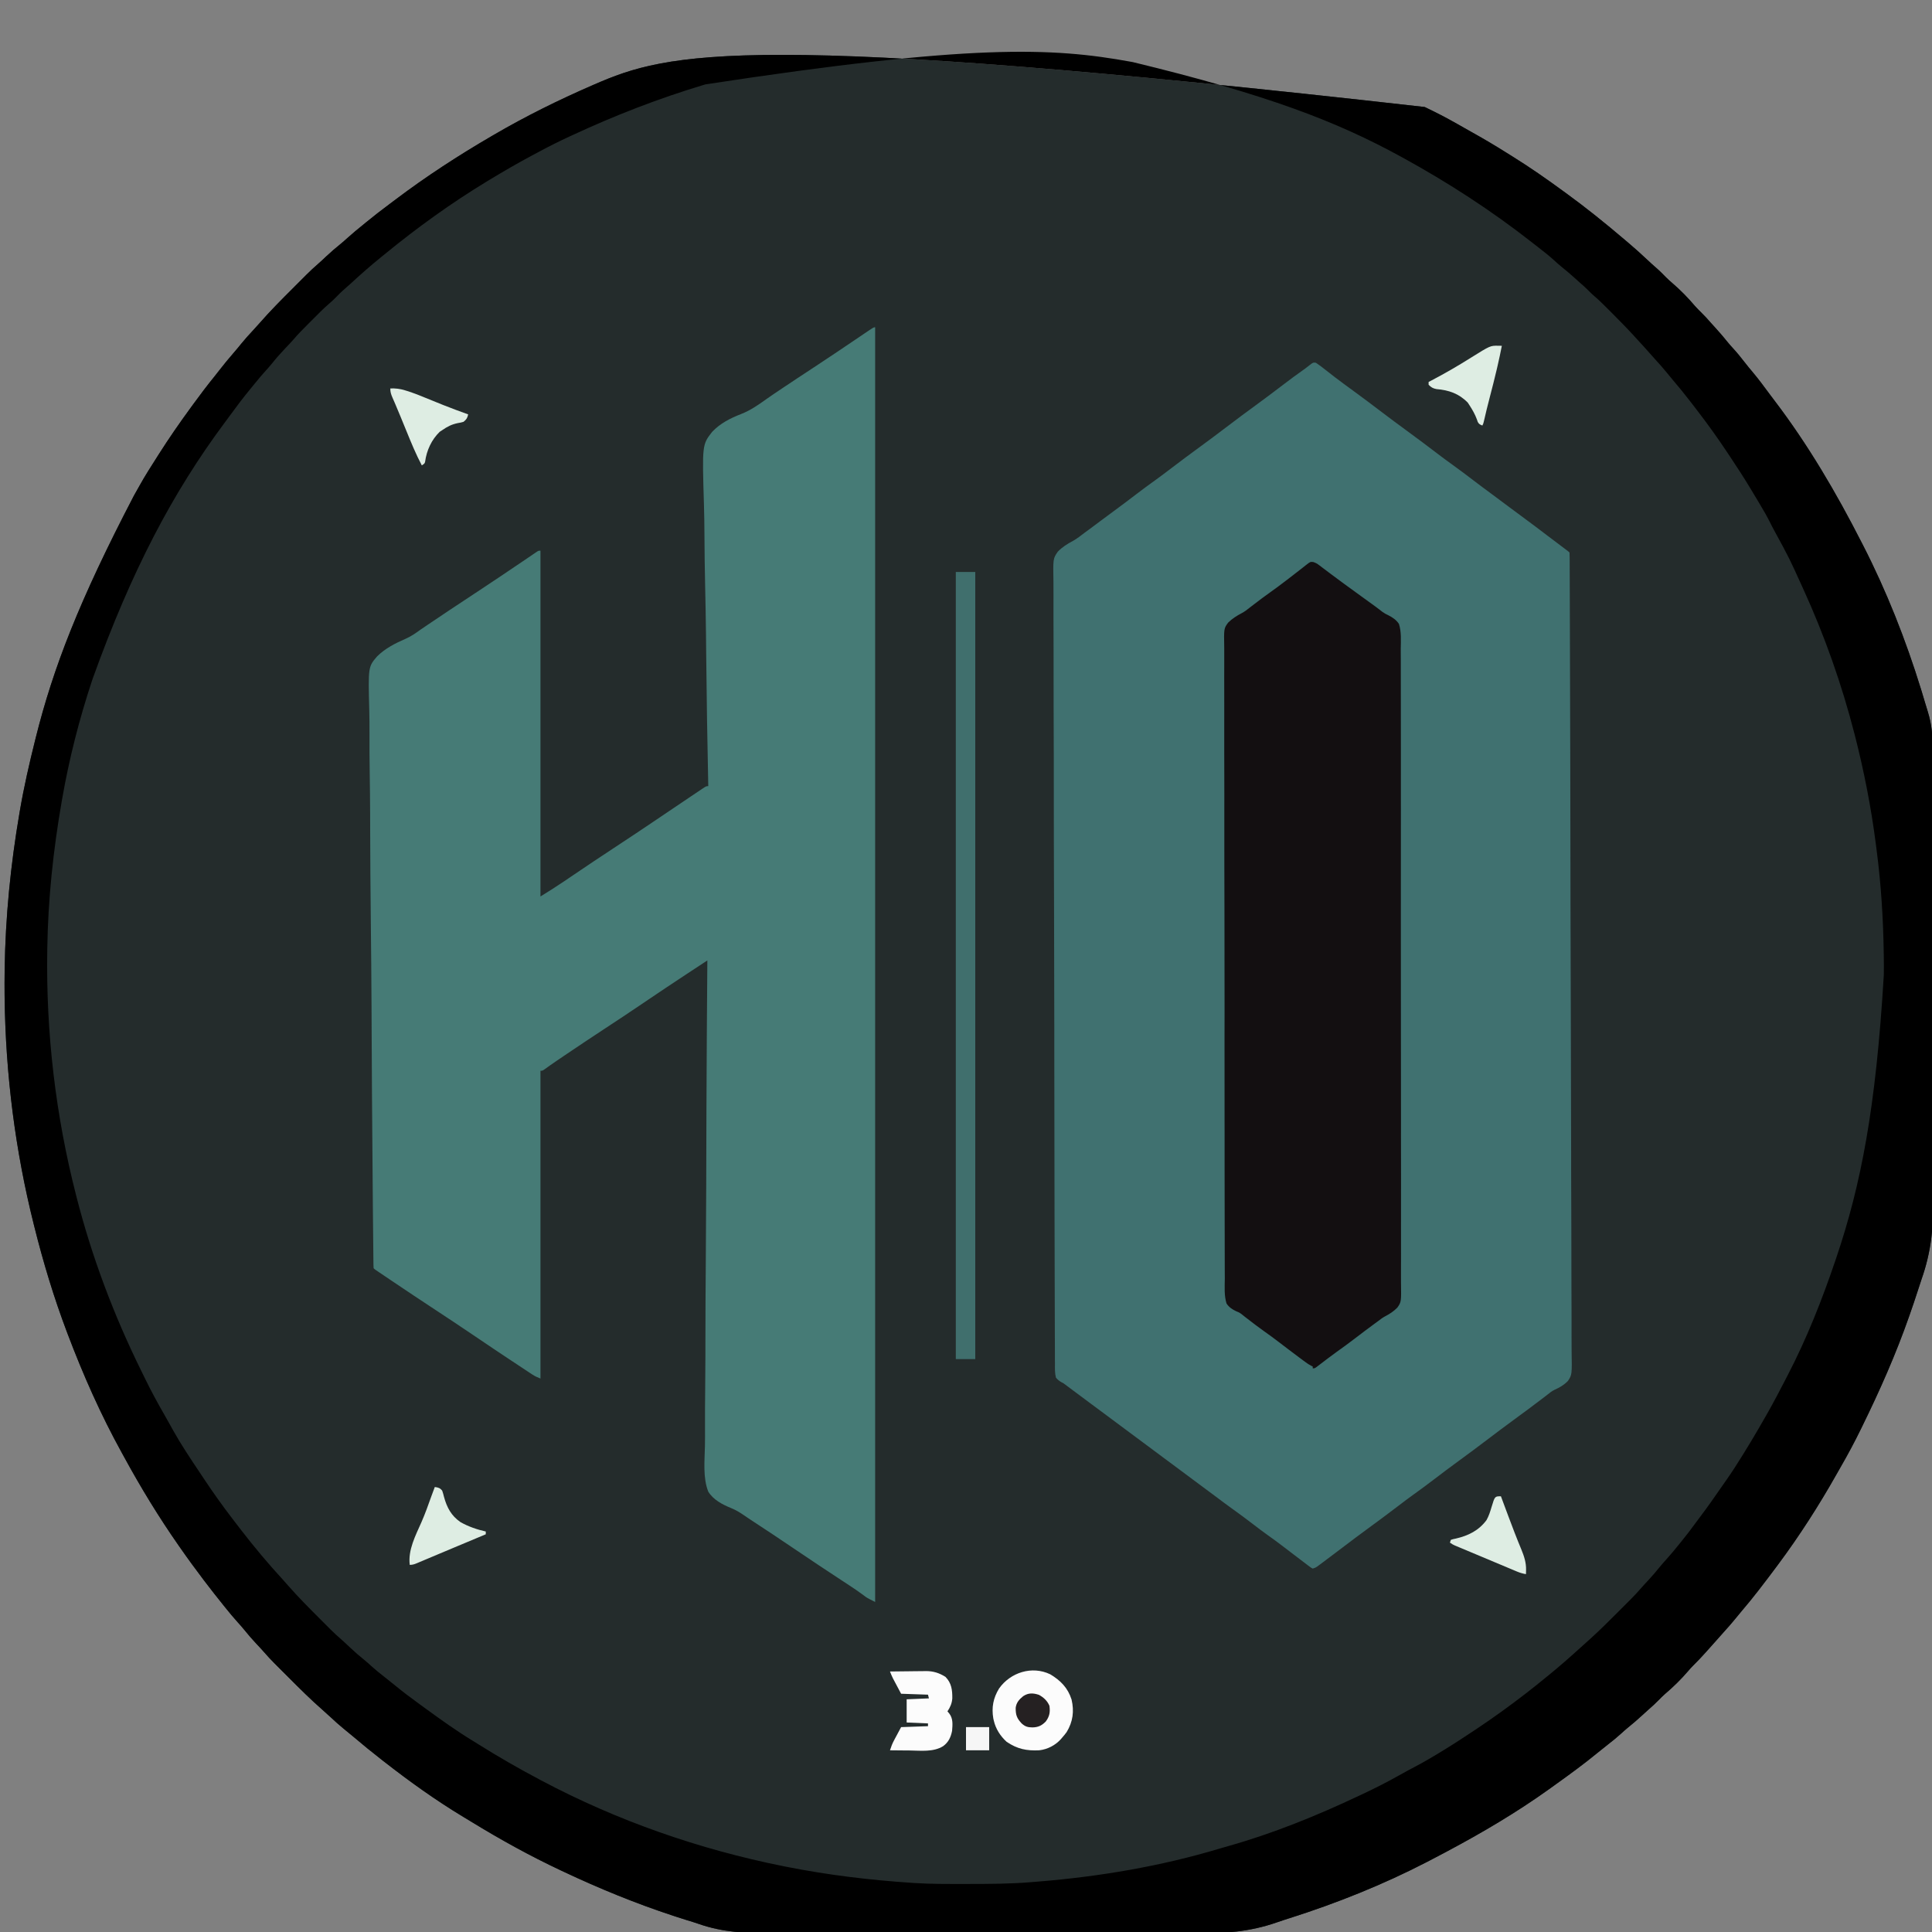<?xml version="1.0" encoding="UTF-8"?>
<svg version="1.1" xmlns="http://www.w3.org/2000/svg" width="2084" height="2084">
<rect width="100%" height="100%" fill="#808080" stroke="none"/>
<path d="M0 0 C2.891 1.417 5.786 2.824 8.682 4.229 C20.486 9.998 31.901 16.37 43.293 22.908 C46.205 24.57 49.129 26.21 52.057 27.843 C64.15 34.594 76.015 41.627 87.731 49.012 C90.144 50.53 92.564 52.036 94.987 53.538 C113.593 65.12 131.55 77.631 149.225 90.581 C150.841 91.759 152.457 92.938 154.073 94.116 C163.608 101.088 172.997 108.208 182.225 115.581 C183.115 116.287 184.004 116.994 184.92 117.722 C194.932 125.693 204.788 133.842 214.529 142.14 C216.227 143.583 217.931 145.02 219.635 146.456 C226.613 152.359 233.378 158.444 240.03 164.712 C243.149 167.65 246.28 170.546 249.538 173.331 C253.508 176.741 257.131 180.473 260.807 184.194 C262.788 186.149 264.788 187.976 266.913 189.769 C275.734 197.33 284.067 205.818 291.557 214.694 C293.68 217.096 295.945 219.328 298.225 221.581 C301.774 225.093 305.145 228.671 308.389 232.464 C310.577 234.987 312.838 237.437 315.1 239.894 C319.248 244.436 323.157 249.122 327.018 253.909 C329.141 256.48 331.343 258.94 333.6 261.394 C337.664 265.853 341.384 270.516 345.077 275.281 C347.962 278.997 350.924 282.623 353.975 286.206 C360.462 293.929 366.406 302.059 372.416 310.155 C374.029 312.318 375.655 314.47 377.292 316.616 C413.534 364.212 444.096 416.352 471.225 469.581 C471.743 470.59 472.261 471.599 472.795 472.638 C498.248 522.245 518.9 574.71 535.35 627.956 C535.738 629.21 535.738 629.21 536.133 630.49 C537.347 634.437 538.537 638.389 539.688 642.355 C540.679 645.76 541.717 649.145 542.789 652.526 C546.991 666.21 548.095 678.761 548.027 693.014 C548.039 695.292 548.052 697.571 548.069 699.849 C548.105 706.046 548.105 712.243 548.097 718.44 C548.096 724.458 548.123 730.477 548.149 736.495 C548.207 750.31 548.224 764.126 548.227 777.941 C548.23 788.626 548.243 799.31 548.262 809.994 C548.267 813.081 548.272 816.169 548.278 819.256 C548.279 820.024 548.28 820.792 548.282 821.583 C548.319 843.155 548.342 864.728 548.34 886.301 C548.34 887.113 548.339 887.925 548.339 888.761 C548.339 892.875 548.338 896.989 548.338 901.103 C548.337 902.328 548.337 902.328 548.337 903.578 C548.337 905.23 548.337 906.882 548.337 908.534 C548.333 934.189 548.378 959.844 548.46 985.5 C548.553 1014.403 548.604 1043.307 548.598 1072.211 C548.598 1075.304 548.597 1078.398 548.597 1081.492 C548.597 1082.253 548.597 1083.015 548.597 1083.8 C548.597 1095.958 548.635 1108.116 548.687 1120.275 C548.738 1132.539 548.743 1144.803 548.704 1157.068 C548.684 1163.688 548.683 1170.307 548.736 1176.927 C548.968 1207.945 546.349 1234.932 536.024 1264.271 C534.613 1268.35 533.305 1272.462 531.989 1276.572 C529.198 1285.288 526.249 1293.944 523.225 1302.581 C522.997 1303.234 522.769 1303.887 522.534 1304.56 C508.383 1344.992 491.09 1384.148 472.225 1422.581 C471.704 1423.65 471.183 1424.719 470.646 1425.821 C463.844 1439.774 456.571 1453.371 448.814 1466.817 C447.273 1469.498 445.748 1472.188 444.229 1474.882 C425.3 1508.406 404.337 1541.11 381.35 1572.019 C380.768 1572.805 380.185 1573.592 379.585 1574.402 C373.552 1582.528 367.419 1590.577 361.225 1598.581 C360.744 1599.204 360.264 1599.826 359.769 1600.467 C353.97 1607.963 348.006 1615.283 341.85 1622.487 C339.386 1625.377 336.988 1628.316 334.6 1631.269 C330.977 1635.72 327.205 1640.005 323.342 1644.249 C321.445 1646.339 319.578 1648.451 317.725 1650.581 C314.373 1654.427 310.966 1658.221 307.545 1662.007 C306.013 1663.707 304.487 1665.413 302.967 1667.124 C298.566 1672.07 294.032 1676.808 289.319 1681.456 C287.486 1683.316 285.784 1685.213 284.1 1687.206 C276.508 1696.043 268.013 1704.402 259.112 1711.913 C256.71 1714.036 254.478 1716.301 252.225 1718.581 C248.735 1722.109 245.179 1725.455 241.409 1728.679 C239.217 1730.588 237.081 1732.552 234.951 1734.529 C229.74 1739.364 224.403 1743.951 218.862 1748.409 C216.301 1750.519 213.854 1752.71 211.413 1754.956 C207.037 1758.939 202.478 1762.599 197.806 1766.222 C194.01 1769.169 190.267 1772.169 186.556 1775.223 C171.657 1787.474 156.063 1798.832 140.374 1810.044 C138.289 1811.535 136.21 1813.033 134.131 1814.53 C99.259 1839.532 62.073 1861.43 24.225 1881.581 C22.983 1882.245 22.983 1882.245 21.716 1882.923 C16.24 1885.851 10.741 1888.73 5.225 1891.581 C3.953 1892.243 3.953 1892.243 2.655 1892.917 C-44.582 1917.385 -94.945 1937.555 -145.642 1953.642 C-150.178 1955.082 -154.702 1956.542 -159.192 1958.12 C-188.919 1968.538 -216.63 1970.332 -247.959 1970.12 C-253.962 1970.092 -259.964 1970.121 -265.967 1970.147 C-278.963 1970.202 -291.959 1970.19 -304.955 1970.148 C-316.326 1970.112 -327.696 1970.099 -339.067 1970.109 C-339.827 1970.11 -340.587 1970.11 -341.37 1970.111 C-344.456 1970.113 -347.542 1970.116 -350.628 1970.119 C-379.459 1970.145 -408.289 1970.103 -437.119 1970.029 C-462.637 1969.964 -488.154 1969.955 -513.672 1969.995 C-520.213 1970.005 -526.755 1970.015 -533.296 1970.024 C-534.102 1970.025 -534.908 1970.026 -535.738 1970.028 C-557.176 1970.057 -578.614 1970.041 -600.052 1970.01 C-602.363 1970.007 -604.674 1970.003 -606.984 1970 C-608.517 1969.998 -610.049 1969.996 -611.582 1969.994 C-622.939 1969.978 -634.296 1969.986 -645.654 1970.005 C-658.585 1970.027 -671.515 1970.012 -684.446 1969.95 C-691.025 1969.92 -697.604 1969.905 -704.183 1969.935 C-731.91 1970.047 -757.026 1969.012 -783.349 1959.778 C-787.459 1958.342 -791.608 1957.079 -795.779 1955.837 C-799.843 1954.617 -803.87 1953.286 -807.9 1951.956 C-808.771 1951.671 -809.643 1951.385 -810.541 1951.091 C-850.924 1937.831 -890.332 1921.688 -928.775 1903.581 C-929.768 1903.115 -930.762 1902.649 -931.785 1902.169 C-965.169 1886.478 -997.209 1868.769 -1028.637 1849.5 C-1031.356 1847.837 -1034.082 1846.187 -1036.814 1844.546 C-1066.734 1826.54 -1095.258 1806.056 -1122.775 1784.581 C-1123.345 1784.137 -1123.916 1783.692 -1124.504 1783.234 C-1135.164 1774.926 -1145.646 1766.424 -1155.939 1757.665 C-1159.344 1754.772 -1162.792 1751.943 -1166.275 1749.144 C-1171.03 1745.277 -1175.542 1741.196 -1180.009 1737.005 C-1182.802 1734.387 -1185.63 1731.823 -1188.522 1729.314 C-1201.486 1717.99 -1213.682 1705.835 -1225.833 1693.654 C-1228.362 1691.118 -1230.898 1688.589 -1233.433 1686.06 C-1235.069 1684.423 -1236.706 1682.785 -1238.341 1681.147 C-1239.086 1680.405 -1239.831 1679.662 -1240.599 1678.896 C-1244.632 1674.845 -1248.503 1670.707 -1252.227 1666.367 C-1254.781 1663.42 -1257.474 1660.605 -1260.15 1657.769 C-1264.874 1652.725 -1269.343 1647.554 -1273.666 1642.159 C-1275.795 1639.557 -1278.009 1637.065 -1280.275 1634.581 C-1284.979 1629.406 -1289.395 1624.032 -1293.775 1618.581 C-1294.238 1618.007 -1294.701 1617.433 -1295.178 1616.841 C-1302.164 1608.18 -1309.051 1599.448 -1315.775 1590.581 C-1316.336 1589.842 -1316.897 1589.103 -1317.475 1588.342 C-1326.139 1576.912 -1334.594 1565.363 -1342.775 1553.581 C-1343.228 1552.932 -1343.681 1552.284 -1344.147 1551.616 C-1365.355 1521.243 -1384.685 1489.55 -1402.431 1457.039 C-1403.379 1455.305 -1404.331 1453.575 -1405.287 1451.846 C-1428.07 1410.623 -1447.114 1367.613 -1463.775 1323.581 C-1464.172 1322.533 -1464.172 1322.533 -1464.578 1321.463 C-1478.668 1284.212 -1490.148 1246.216 -1499.775 1207.581 C-1499.968 1206.811 -1500.161 1206.041 -1500.36 1205.248 C-1520.341 1125.591 -1530.701 1043.689 -1531.775 961.581 C-1531.791 960.334 -1531.808 959.088 -1531.825 957.803 C-1531.917 949.394 -1531.887 940.99 -1531.775 932.581 C-1531.766 931.924 -1531.758 931.266 -1531.749 930.589 C-1530.969 873.865 -1525.331 817.481 -1515.775 761.581 C-1515.566 760.355 -1515.566 760.355 -1515.352 759.104 C-1510.932 733.336 -1505.124 707.938 -1498.775 682.581 C-1498.585 681.819 -1498.395 681.057 -1498.199 680.272 C-1479.396 605.063 -1451.42 532.506 -1392.251 419.089 C-1390.211 415.624 -1388.274 412.105 -1386.337 408.581 C-1380.273 397.644 -1373.478 387.133 -1366.775 376.581 C-1366.266 375.78 -1365.758 374.978 -1365.234 374.152 C-1354.537 357.337 -1343.211 340.963 -1331.452 324.875 C-1330.311 323.315 -1329.172 321.752 -1328.036 320.189 C-1320.656 310.041 -1313.098 300.094 -1305.195 290.349 C-1303.316 288.01 -1301.476 285.641 -1299.636 283.271 C-1294.954 277.244 -1290.113 271.39 -1285.115 265.622 C-1282.099 262.14 -1279.16 258.612 -1276.275 255.019 C-1272.432 250.281 -1268.37 245.793 -1264.199 241.346 C-1261.58 238.553 -1259.016 235.726 -1256.508 232.833 C-1245.184 219.87 -1233.029 207.674 -1220.847 195.523 C-1218.312 192.994 -1215.783 190.458 -1213.253 187.923 C-1211.616 186.286 -1209.979 184.65 -1208.341 183.015 C-1207.598 182.27 -1206.856 181.525 -1206.09 180.757 C-1202.039 176.724 -1197.901 172.853 -1193.561 169.129 C-1190.614 166.575 -1187.799 163.882 -1184.962 161.206 C-1179.919 156.482 -1174.748 152.013 -1169.353 147.69 C-1166.751 145.561 -1164.259 143.347 -1161.775 141.081 C-1156.6 136.376 -1151.213 131.977 -1145.775 127.581 C-1144.544 126.57 -1143.313 125.558 -1142.083 124.546 C-1133.48 117.479 -1124.714 110.685 -1115.766 104.061 C-1113.786 102.589 -1111.814 101.107 -1109.845 99.62 C-1076.899 74.743 -1042.426 52.375 -1006.775 31.581 C-1005.854 31.042 -1004.932 30.504 -1003.983 29.949 C-969.64 9.921 -934.229 -7.599 -897.775 -23.419 C-897.102 -23.712 -896.429 -24.005 -895.736 -24.306 C-815.515 -59.201 -731.274 -82.698 0 0 Z " fill="#242C2C" transform="translate(1536.775,115.419)"/>
<path d="M0 0 C3.723 2.467 7.214 5.157 10.695 7.953 C17.056 12.98 23.469 17.911 30.008 22.703 C30.796 23.281 31.584 23.859 32.396 24.455 C34.786 26.206 37.178 27.955 39.57 29.703 C50.373 37.609 61.097 45.604 71.729 53.737 C80.593 60.507 89.572 67.114 98.57 73.703 C109.4 81.633 120.149 89.65 130.804 97.812 C136.331 102.033 141.914 106.158 147.57 110.203 C155.054 115.555 162.379 121.094 169.681 126.689 C176.225 131.697 182.831 136.611 189.476 141.484 C196.051 146.309 202.575 151.198 209.092 156.1 C214.705 160.317 220.347 164.489 226.008 168.641 C233.706 174.291 241.316 180.049 248.901 185.85 C255.192 190.66 261.513 195.429 267.862 200.163 C272.47 203.603 272.47 203.603 273.57 204.703 C273.675 206.642 273.708 208.584 273.715 210.525 C273.722 211.802 273.729 213.078 273.736 214.392 C273.739 215.83 273.741 217.267 273.744 218.705 C273.75 220.222 273.756 221.738 273.763 223.255 C273.782 227.462 273.793 231.669 273.804 235.876 C273.817 240.438 273.835 245 273.853 249.562 C273.887 258.628 273.915 267.694 273.941 276.761 C273.963 284.301 273.987 291.842 274.013 299.382 C274.294 382.466 274.456 465.55 274.579 548.635 C274.596 559.999 274.614 571.362 274.631 582.726 C274.635 584.741 274.638 586.756 274.641 588.771 C274.707 631.218 274.832 673.665 274.991 716.113 C275.159 761.09 275.27 806.067 275.302 851.045 C275.306 857.302 275.312 863.558 275.317 869.814 C275.318 871.046 275.319 872.277 275.32 873.546 C275.339 893.376 275.42 913.205 275.523 933.035 C275.626 952.965 275.663 972.894 275.633 992.824 C275.617 1004.669 275.651 1016.511 275.758 1028.356 C275.824 1036.268 275.824 1044.178 275.772 1052.09 C275.744 1056.6 275.744 1061.104 275.824 1065.614 C276.26 1091.662 276.26 1091.662 271.792 1098.376 C267.667 1102.614 263.055 1105.323 257.682 1107.709 C254.718 1109.104 252.422 1110.914 249.887 1112.98 C249.095 1113.588 248.303 1114.196 247.488 1114.823 C246.711 1115.423 245.934 1116.023 245.133 1116.641 C234.606 1124.711 223.938 1132.576 213.236 1140.412 C204.117 1147.094 195.05 1153.834 186.07 1160.703 C175.559 1168.744 164.914 1176.594 154.236 1184.412 C145.093 1191.111 136.006 1197.872 127.008 1204.766 C119.881 1210.225 112.678 1215.55 105.376 1220.772 C99.547 1224.957 93.829 1229.277 88.133 1233.641 C77.603 1241.707 66.938 1249.576 56.236 1257.412 C47.117 1264.094 38.05 1270.834 29.07 1277.703 C22.061 1283.06 15.031 1288.385 7.945 1293.641 C7.145 1294.238 6.346 1294.836 5.521 1295.451 C4.413 1296.27 4.413 1296.27 3.281 1297.105 C2.311 1297.825 2.311 1297.825 1.322 1298.558 C-0.43 1299.703 -0.43 1299.703 -3.43 1300.703 C-5.181 1299.785 -5.181 1299.785 -7.141 1298.301 C-7.88 1297.748 -8.62 1297.195 -9.382 1296.626 C-10.182 1296.012 -10.981 1295.398 -11.805 1294.766 C-12.64 1294.138 -13.475 1293.509 -14.335 1292.862 C-17.042 1290.821 -19.737 1288.764 -22.43 1286.703 C-24.241 1285.321 -26.052 1283.94 -27.863 1282.559 C-30.557 1280.503 -33.25 1278.447 -35.941 1276.387 C-41.241 1272.337 -46.596 1268.397 -52.053 1264.563 C-57.364 1260.806 -62.518 1256.849 -67.68 1252.891 C-74.936 1247.328 -82.259 1241.888 -89.693 1236.565 C-96.164 1231.921 -102.536 1227.151 -108.899 1222.359 C-114.55 1218.105 -120.228 1213.89 -125.93 1209.703 C-133.305 1204.285 -140.635 1198.809 -147.949 1193.309 C-153.586 1189.074 -159.248 1184.877 -164.93 1180.703 C-172.305 1175.285 -179.635 1169.809 -186.949 1164.309 C-192.586 1160.074 -198.248 1155.877 -203.93 1151.703 C-211.305 1146.285 -218.635 1140.809 -225.949 1135.309 C-231.586 1131.074 -237.248 1126.877 -242.93 1122.703 C-251.995 1116.043 -260.998 1109.302 -269.987 1102.539 C-272.266 1100.713 -272.266 1100.713 -274.382 1099.723 C-276.911 1098.272 -278.578 1096.971 -280.43 1094.703 C-281.661 1089.89 -281.528 1085.078 -281.473 1080.141 C-281.485 1078.625 -281.501 1077.108 -281.52 1075.592 C-281.562 1071.408 -281.554 1067.226 -281.538 1063.043 C-281.53 1058.498 -281.567 1053.953 -281.599 1049.408 C-281.654 1040.386 -281.666 1031.365 -281.666 1022.343 C-281.667 1011.539 -281.714 1000.736 -281.762 989.932 C-281.866 966.295 -281.905 942.657 -281.929 919.02 C-281.93 917.795 -281.931 916.57 -281.932 915.309 C-281.934 914.082 -281.935 912.854 -281.936 911.59 C-281.951 898 -281.978 884.41 -282.006 870.819 C-282.09 829.778 -282.16 788.738 -282.175 747.697 C-282.175 746.384 -282.176 745.071 -282.176 743.718 C-282.178 738.396 -282.18 733.074 -282.182 727.752 C-282.184 724.414 -282.185 721.077 -282.186 717.74 C-282.187 716.403 -282.187 715.066 -282.187 713.73 C-282.203 671.478 -282.297 629.227 -282.453 586.975 C-282.626 540.272 -282.728 493.569 -282.731 446.866 C-282.732 441.886 -282.732 436.905 -282.734 431.925 C-282.734 430.699 -282.734 429.473 -282.734 428.209 C-282.74 408.472 -282.814 388.736 -282.913 368.999 C-283.01 349.16 -283.029 329.322 -282.969 309.483 C-282.936 297.697 -282.961 285.913 -283.069 274.127 C-283.136 266.25 -283.126 258.376 -283.055 250.499 C-283.016 246.011 -283.01 241.53 -283.098 237.043 C-283.569 211.245 -283.569 211.245 -278.404 203.773 C-273.614 198.832 -268.205 195.406 -262.148 192.214 C-257.66 189.719 -253.683 186.573 -249.617 183.453 C-248.051 182.299 -246.482 181.147 -244.91 180 C-240.728 176.93 -236.574 173.823 -232.43 170.703 C-226.73 166.412 -220.995 162.173 -215.242 157.953 C-208.391 152.925 -201.613 147.81 -194.867 142.641 C-187.741 137.181 -180.538 131.856 -173.236 126.634 C-167.407 122.449 -161.689 118.129 -155.992 113.766 C-145.463 105.699 -134.797 97.83 -124.096 89.994 C-114.976 83.312 -105.909 76.572 -96.93 69.703 C-86.418 61.662 -75.773 53.813 -65.096 45.994 C-55.952 39.295 -46.866 32.534 -37.867 25.641 C-29.142 18.959 -20.33 12.404 -11.337 6.084 C-10.045 5.148 -8.781 4.172 -7.546 3.162 C-3.111 -0.38 -3.111 -0.38 0 0 Z " fill="#407170" transform="translate(1419.43,391.297)"/>
<path d="M0 0 C2.891 1.417 5.786 2.824 8.682 4.229 C20.486 9.998 31.901 16.37 43.293 22.908 C46.205 24.57 49.129 26.21 52.057 27.843 C64.15 34.594 76.015 41.627 87.731 49.012 C90.144 50.53 92.564 52.036 94.987 53.538 C113.593 65.12 131.55 77.631 149.225 90.581 C150.841 91.759 152.457 92.938 154.073 94.116 C163.608 101.088 172.997 108.208 182.225 115.581 C183.115 116.287 184.004 116.994 184.92 117.722 C194.932 125.693 204.788 133.842 214.529 142.14 C216.227 143.583 217.931 145.02 219.635 146.456 C226.613 152.359 233.378 158.444 240.03 164.712 C243.149 167.65 246.28 170.546 249.538 173.331 C253.508 176.741 257.131 180.473 260.807 184.194 C262.788 186.149 264.788 187.976 266.913 189.769 C275.734 197.33 284.067 205.818 291.557 214.694 C293.68 217.096 295.945 219.328 298.225 221.581 C301.774 225.093 305.145 228.671 308.389 232.464 C310.577 234.987 312.838 237.437 315.1 239.894 C319.248 244.436 323.157 249.122 327.018 253.909 C329.141 256.48 331.343 258.94 333.6 261.394 C337.664 265.853 341.384 270.516 345.077 275.281 C347.962 278.997 350.924 282.623 353.975 286.206 C360.462 293.929 366.406 302.059 372.416 310.155 C374.029 312.318 375.655 314.47 377.292 316.616 C413.534 364.212 444.096 416.352 471.225 469.581 C471.743 470.59 472.261 471.599 472.795 472.638 C498.248 522.245 518.9 574.71 535.35 627.956 C535.738 629.21 535.738 629.21 536.133 630.49 C537.347 634.437 538.537 638.389 539.688 642.355 C540.679 645.76 541.717 649.145 542.789 652.526 C546.991 666.21 548.095 678.761 548.027 693.014 C548.039 695.292 548.052 697.571 548.069 699.849 C548.105 706.046 548.105 712.243 548.097 718.44 C548.096 724.458 548.123 730.477 548.149 736.495 C548.207 750.31 548.224 764.126 548.227 777.941 C548.23 788.626 548.243 799.31 548.262 809.994 C548.267 813.081 548.272 816.169 548.278 819.256 C548.279 820.024 548.28 820.792 548.282 821.583 C548.319 843.155 548.342 864.728 548.34 886.301 C548.34 887.113 548.339 887.925 548.339 888.761 C548.339 892.875 548.338 896.989 548.338 901.103 C548.337 902.328 548.337 902.328 548.337 903.578 C548.337 905.23 548.337 906.882 548.337 908.534 C548.333 934.189 548.378 959.844 548.46 985.5 C548.553 1014.403 548.604 1043.307 548.598 1072.211 C548.598 1075.304 548.597 1078.398 548.597 1081.492 C548.597 1082.253 548.597 1083.015 548.597 1083.8 C548.597 1095.958 548.635 1108.116 548.687 1120.275 C548.738 1132.539 548.743 1144.803 548.704 1157.068 C548.684 1163.688 548.683 1170.307 548.736 1176.927 C548.968 1207.945 546.349 1234.932 536.024 1264.271 C534.613 1268.35 533.305 1272.462 531.989 1276.572 C529.198 1285.288 526.249 1293.944 523.225 1302.581 C522.997 1303.234 522.769 1303.887 522.534 1304.56 C508.383 1344.992 491.09 1384.148 472.225 1422.581 C471.704 1423.65 471.183 1424.719 470.646 1425.821 C463.844 1439.774 456.571 1453.371 448.814 1466.817 C447.273 1469.498 445.748 1472.188 444.229 1474.882 C425.3 1508.406 404.337 1541.11 381.35 1572.019 C380.768 1572.805 380.185 1573.592 379.585 1574.402 C373.552 1582.528 367.419 1590.577 361.225 1598.581 C360.744 1599.204 360.264 1599.826 359.769 1600.467 C353.97 1607.963 348.006 1615.283 341.85 1622.487 C339.386 1625.377 336.988 1628.316 334.6 1631.269 C330.977 1635.72 327.205 1640.005 323.342 1644.249 C321.445 1646.339 319.578 1648.451 317.725 1650.581 C314.373 1654.427 310.966 1658.221 307.545 1662.007 C306.013 1663.707 304.487 1665.413 302.967 1667.124 C298.566 1672.07 294.032 1676.808 289.319 1681.456 C287.486 1683.316 285.784 1685.213 284.1 1687.206 C276.508 1696.043 268.013 1704.402 259.112 1711.913 C256.71 1714.036 254.478 1716.301 252.225 1718.581 C248.735 1722.109 245.179 1725.455 241.409 1728.679 C239.217 1730.588 237.081 1732.552 234.951 1734.529 C229.74 1739.364 224.403 1743.951 218.862 1748.409 C216.301 1750.519 213.854 1752.71 211.413 1754.956 C207.037 1758.939 202.478 1762.599 197.806 1766.222 C194.01 1769.169 190.267 1772.169 186.556 1775.223 C171.657 1787.474 156.063 1798.832 140.374 1810.044 C138.289 1811.535 136.21 1813.033 134.131 1814.53 C99.259 1839.532 62.073 1861.43 24.225 1881.581 C22.983 1882.245 22.983 1882.245 21.716 1882.923 C16.24 1885.851 10.741 1888.73 5.225 1891.581 C3.953 1892.243 3.953 1892.243 2.655 1892.917 C-44.582 1917.385 -94.945 1937.555 -145.642 1953.642 C-150.178 1955.082 -154.702 1956.542 -159.192 1958.12 C-188.919 1968.538 -216.63 1970.332 -247.959 1970.12 C-253.962 1970.092 -259.964 1970.121 -265.967 1970.147 C-278.963 1970.202 -291.959 1970.19 -304.955 1970.148 C-316.326 1970.112 -327.696 1970.099 -339.067 1970.109 C-339.827 1970.11 -340.587 1970.11 -341.37 1970.111 C-344.456 1970.113 -347.542 1970.116 -350.628 1970.119 C-379.459 1970.145 -408.289 1970.103 -437.119 1970.029 C-462.637 1969.964 -488.154 1969.955 -513.672 1969.995 C-520.213 1970.005 -526.755 1970.015 -533.296 1970.024 C-534.102 1970.025 -534.908 1970.026 -535.738 1970.028 C-557.176 1970.057 -578.614 1970.041 -600.052 1970.01 C-602.363 1970.007 -604.674 1970.003 -606.984 1970 C-608.517 1969.998 -610.049 1969.996 -611.582 1969.994 C-622.939 1969.978 -634.296 1969.986 -645.654 1970.005 C-658.585 1970.027 -671.515 1970.012 -684.446 1969.95 C-691.025 1969.92 -697.604 1969.905 -704.183 1969.935 C-731.91 1970.047 -757.026 1969.012 -783.349 1959.778 C-787.459 1958.342 -791.608 1957.079 -795.779 1955.837 C-799.843 1954.617 -803.87 1953.286 -807.9 1951.956 C-808.771 1951.671 -809.643 1951.385 -810.541 1951.091 C-850.924 1937.831 -890.332 1921.688 -928.775 1903.581 C-929.768 1903.115 -930.762 1902.649 -931.785 1902.169 C-965.169 1886.478 -997.209 1868.769 -1028.637 1849.5 C-1031.356 1847.837 -1034.082 1846.187 -1036.814 1844.546 C-1066.734 1826.54 -1095.258 1806.056 -1122.775 1784.581 C-1123.345 1784.137 -1123.916 1783.692 -1124.504 1783.234 C-1135.164 1774.926 -1145.646 1766.424 -1155.939 1757.665 C-1159.344 1754.772 -1162.792 1751.943 -1166.275 1749.144 C-1171.03 1745.277 -1175.542 1741.196 -1180.009 1737.005 C-1182.802 1734.387 -1185.63 1731.823 -1188.522 1729.314 C-1201.486 1717.99 -1213.682 1705.835 -1225.833 1693.654 C-1228.362 1691.118 -1230.898 1688.589 -1233.433 1686.06 C-1235.069 1684.423 -1236.706 1682.785 -1238.341 1681.147 C-1239.086 1680.405 -1239.831 1679.662 -1240.599 1678.896 C-1244.632 1674.845 -1248.503 1670.707 -1252.227 1666.367 C-1254.781 1663.42 -1257.474 1660.605 -1260.15 1657.769 C-1264.874 1652.725 -1269.343 1647.554 -1273.666 1642.159 C-1275.795 1639.557 -1278.009 1637.065 -1280.275 1634.581 C-1284.979 1629.406 -1289.395 1624.032 -1293.775 1618.581 C-1294.238 1618.007 -1294.701 1617.433 -1295.178 1616.841 C-1302.164 1608.18 -1309.051 1599.448 -1315.775 1590.581 C-1316.336 1589.842 -1316.897 1589.103 -1317.475 1588.342 C-1326.139 1576.912 -1334.594 1565.363 -1342.775 1553.581 C-1343.228 1552.932 -1343.681 1552.284 -1344.147 1551.616 C-1365.355 1521.243 -1384.685 1489.55 -1402.431 1457.039 C-1403.379 1455.305 -1404.331 1453.575 -1405.287 1451.846 C-1428.07 1410.623 -1447.114 1367.613 -1463.775 1323.581 C-1464.172 1322.533 -1464.172 1322.533 -1464.578 1321.463 C-1478.668 1284.212 -1490.148 1246.216 -1499.775 1207.581 C-1499.968 1206.811 -1500.161 1206.041 -1500.36 1205.248 C-1520.341 1125.591 -1530.701 1043.689 -1531.775 961.581 C-1531.791 960.334 -1531.808 959.088 -1531.825 957.803 C-1531.917 949.394 -1531.887 940.99 -1531.775 932.581 C-1531.766 931.924 -1531.758 931.266 -1531.749 930.589 C-1530.969 873.865 -1525.331 817.481 -1515.775 761.581 C-1515.566 760.355 -1515.566 760.355 -1515.352 759.104 C-1510.932 733.336 -1505.124 707.938 -1498.775 682.581 C-1498.585 681.819 -1498.395 681.057 -1498.199 680.272 C-1479.396 605.063 -1451.42 532.506 -1392.251 419.089 C-1390.211 415.624 -1388.274 412.105 -1386.337 408.581 C-1380.273 397.644 -1373.478 387.133 -1366.775 376.581 C-1366.266 375.78 -1365.758 374.978 -1365.234 374.152 C-1354.537 357.337 -1343.211 340.963 -1331.452 324.875 C-1330.311 323.315 -1329.172 321.752 -1328.036 320.189 C-1320.656 310.041 -1313.098 300.094 -1305.195 290.349 C-1303.316 288.01 -1301.476 285.641 -1299.636 283.271 C-1294.954 277.244 -1290.113 271.39 -1285.115 265.622 C-1282.099 262.14 -1279.16 258.612 -1276.275 255.019 C-1272.432 250.281 -1268.37 245.793 -1264.199 241.346 C-1261.58 238.553 -1259.016 235.726 -1256.508 232.833 C-1245.184 219.87 -1233.029 207.674 -1220.847 195.523 C-1218.312 192.994 -1215.783 190.458 -1213.253 187.923 C-1211.616 186.286 -1209.979 184.65 -1208.341 183.015 C-1207.598 182.27 -1206.856 181.525 -1206.09 180.757 C-1202.039 176.724 -1197.901 172.853 -1193.561 169.129 C-1190.614 166.575 -1187.799 163.882 -1184.962 161.206 C-1179.919 156.482 -1174.748 152.013 -1169.353 147.69 C-1166.751 145.561 -1164.259 143.347 -1161.775 141.081 C-1156.6 136.376 -1151.213 131.977 -1145.775 127.581 C-1144.544 126.57 -1143.313 125.558 -1142.083 124.546 C-1133.48 117.479 -1124.714 110.685 -1115.766 104.061 C-1113.786 102.589 -1111.814 101.107 -1109.845 99.62 C-1076.899 74.743 -1042.426 52.375 -1006.775 31.581 C-1005.854 31.042 -1004.932 30.504 -1003.983 29.949 C-969.64 9.921 -934.229 -7.599 -897.775 -23.419 C-897.102 -23.712 -896.429 -24.005 -895.736 -24.306 C-815.515 -59.201 -731.274 -82.698 0 0 Z M-775.775 -24.419 C-776.526 -24.194 -777.276 -23.969 -778.05 -23.737 C-826.75 -9.106 -873.679 9.173 -919.775 30.581 C-920.756 31.034 -921.737 31.486 -922.747 31.952 C-933.749 37.03 -944.524 42.465 -955.198 48.199 C-957.913 49.655 -960.635 51.099 -963.357 52.542 C-978.775 60.76 -993.829 69.539 -1008.775 78.581 C-1009.731 79.159 -1010.686 79.737 -1011.671 80.332 C-1049.978 103.577 -1086.294 129.779 -1120.975 158.113 C-1122.548 159.396 -1124.126 160.673 -1125.705 161.948 C-1136.847 170.975 -1147.614 180.425 -1158.138 190.163 C-1160.36 192.2 -1162.611 194.183 -1164.9 196.144 C-1168.835 199.548 -1172.459 203.23 -1176.087 206.956 C-1178.088 208.91 -1180.084 210.715 -1182.208 212.522 C-1188.067 217.604 -1193.485 223.142 -1198.957 228.633 C-1200.833 230.514 -1202.715 232.391 -1204.597 234.267 C-1209.979 239.645 -1215.314 245.008 -1220.246 250.807 C-1223.095 254.112 -1226.143 257.234 -1229.15 260.394 C-1234.253 265.792 -1239.105 271.263 -1243.736 277.073 C-1245.837 279.657 -1248.031 282.121 -1250.275 284.581 C-1254.089 288.776 -1257.715 293.086 -1261.279 297.495 C-1263.087 299.73 -1264.906 301.953 -1266.74 304.167 C-1274.512 313.585 -1281.824 323.283 -1289.004 333.158 C-1290.761 335.563 -1292.534 337.955 -1294.314 340.343 C-1350.586 415.925 -1394.971 500.372 -1436.775 616.581 C-1437.024 617.328 -1437.273 618.074 -1437.53 618.843 C-1451.352 660.435 -1462.266 703.394 -1469.775 746.581 C-1469.917 747.391 -1470.058 748.2 -1470.204 749.035 C-1479.33 801.414 -1484.953 854.393 -1485.775 907.581 C-1485.786 908.246 -1485.797 908.91 -1485.808 909.595 C-1487.232 998.59 -1476.863 1087.368 -1454.775 1173.581 C-1454.587 1174.318 -1454.399 1175.055 -1454.205 1175.814 C-1437.634 1240.615 -1414.009 1303.256 -1384.435 1363.215 C-1382.842 1366.444 -1381.263 1369.68 -1379.685 1372.917 C-1373.376 1385.781 -1366.57 1398.29 -1359.42 1410.705 C-1357.756 1413.615 -1356.117 1416.538 -1354.486 1419.468 C-1353.937 1420.45 -1353.389 1421.432 -1352.823 1422.444 C-1351.809 1424.262 -1350.798 1426.082 -1349.791 1427.904 C-1341.156 1443.306 -1331.274 1458.011 -1321.475 1472.688 C-1319.837 1475.144 -1318.205 1477.604 -1316.574 1480.063 C-1306.745 1494.837 -1296.458 1509.257 -1285.65 1523.331 C-1284.638 1524.653 -1284.638 1524.653 -1283.605 1526.002 C-1281.666 1528.531 -1279.722 1531.057 -1277.775 1533.581 C-1277.262 1534.246 -1276.749 1534.911 -1276.22 1535.597 C-1262.271 1553.63 -1247.629 1571.144 -1232.189 1587.921 C-1230.229 1590.081 -1228.303 1592.261 -1226.388 1594.46 C-1214.925 1607.585 -1202.58 1619.88 -1190.275 1632.206 C-1189.22 1633.265 -1189.22 1633.265 -1188.143 1634.346 C-1186.096 1636.398 -1184.046 1638.447 -1181.994 1640.495 C-1181.386 1641.105 -1180.778 1641.715 -1180.151 1642.343 C-1176.436 1646.039 -1172.603 1649.547 -1168.63 1652.964 C-1165.488 1655.703 -1162.487 1658.589 -1159.462 1661.456 C-1154.235 1666.376 -1148.916 1671.035 -1143.306 1675.515 C-1140.774 1677.582 -1138.368 1679.742 -1135.962 1681.956 C-1131.588 1685.938 -1127.03 1689.598 -1122.358 1693.22 C-1118.542 1696.182 -1114.783 1699.201 -1111.055 1702.273 C-1102.316 1709.469 -1093.297 1716.227 -1084.133 1722.871 C-1081.878 1724.507 -1079.627 1726.149 -1077.376 1727.792 C-1060.89 1739.801 -1044.301 1751.705 -1026.864 1762.303 C-1024.556 1763.715 -1022.263 1765.148 -1019.97 1766.585 C-999.006 1779.704 -977.625 1791.999 -955.775 1803.581 C-954.176 1804.432 -954.176 1804.432 -952.545 1805.3 C-870.965 1848.597 -782.291 1879.478 -691.775 1897.581 C-690.9 1897.756 -690.026 1897.931 -689.125 1898.111 C-644.022 1907.079 -598.653 1912.576 -552.775 1915.581 C-551.963 1915.635 -551.151 1915.69 -550.314 1915.746 C-532.324 1916.908 -514.294 1916.782 -496.275 1916.769 C-495.056 1916.768 -495.056 1916.768 -493.813 1916.768 C-470.491 1916.758 -447.213 1916.732 -423.957 1914.765 C-421.605 1914.567 -419.251 1914.378 -416.898 1914.19 C-350.798 1908.844 -284.208 1897.598 -220.659 1878.438 C-217.805 1877.59 -214.943 1876.775 -212.076 1875.972 C-163.508 1862.292 -116.344 1843.122 -70.775 1821.581 C-69.71 1821.082 -68.645 1820.583 -67.548 1820.069 C-54.027 1813.732 -40.794 1807.057 -27.79 1799.716 C-25.193 1798.253 -22.58 1796.82 -19.962 1795.394 C-18.713 1794.711 -18.713 1794.711 -17.439 1794.015 C-15.462 1792.951 -13.476 1791.904 -11.486 1790.866 C-0.648 1785.209 9.81 1778.979 20.225 1772.581 C20.972 1772.123 21.718 1771.665 22.488 1771.192 C33.323 1764.512 43.94 1757.504 54.538 1750.456 C55.163 1750.041 55.789 1749.625 56.434 1749.197 C65.499 1743.173 74.408 1736.962 83.225 1730.581 C84.08 1729.963 84.934 1729.345 85.814 1728.708 C101.304 1717.446 116.469 1705.789 131.225 1693.581 C132.503 1692.547 132.503 1692.547 133.807 1691.491 C145.26 1682.218 156.312 1672.48 167.225 1662.581 C168.829 1661.143 170.433 1659.706 172.038 1658.269 C173.768 1656.707 175.497 1655.144 177.225 1653.581 C178.106 1652.787 178.987 1651.993 179.894 1651.175 C189.216 1642.677 198.15 1633.809 207.057 1624.88 C209.613 1622.318 212.175 1619.762 214.737 1617.206 C216.387 1615.555 218.037 1613.904 219.686 1612.253 C220.44 1611.501 221.195 1610.748 221.972 1609.973 C226.04 1605.888 229.946 1601.718 233.702 1597.342 C236.091 1594.58 238.601 1591.932 241.1 1589.269 C245.635 1584.399 249.912 1579.385 254.081 1574.194 C256.224 1571.583 258.449 1569.077 260.725 1566.581 C265.429 1561.406 269.843 1556.03 274.225 1550.581 C275.209 1549.366 276.194 1548.151 277.178 1546.937 C282.329 1540.561 287.365 1534.146 292.131 1527.476 C293.671 1525.347 295.228 1523.245 296.819 1521.155 C304.989 1510.415 312.702 1499.383 320.361 1488.274 C322.19 1485.632 324.036 1483.002 325.885 1480.374 C328.793 1476.225 331.609 1472.029 334.35 1467.769 C335.044 1466.691 335.044 1466.691 335.751 1465.593 C347.108 1447.89 357.84 1429.87 368.225 1411.581 C368.701 1410.744 369.176 1409.908 369.667 1409.046 C376.312 1397.323 382.595 1385.415 388.758 1373.432 C389.692 1371.617 390.63 1369.803 391.571 1367.992 C412.267 1328.134 428.86 1286.088 443.225 1243.581 C443.461 1242.886 443.696 1242.19 443.939 1241.474 C470.767 1162.092 486.679 1079.687 495.225 936.581 C495.243 935.619 495.261 934.657 495.28 933.666 C495.37 927.968 495.321 922.278 495.225 916.581 C495.198 914.695 495.198 914.695 495.171 912.771 C494.614 875.677 492.327 838.667 487.523 801.872 C487.213 799.489 486.909 797.104 486.605 794.72 C481.579 755.574 473.98 716.824 464.225 678.581 C464.051 677.898 463.877 677.214 463.697 676.51 C449.907 622.743 431.304 570.056 408.225 519.581 C407.785 518.616 407.785 518.616 407.335 517.63 C393.353 486.773 393.353 486.773 377.174 457.042 C375.497 454.063 373.978 451.071 372.475 448.003 C369.146 441.291 365.389 434.879 361.538 428.456 C360.894 427.373 360.25 426.29 359.586 425.175 C357.859 422.278 356.124 419.386 354.381 416.498 C353.584 415.176 352.788 413.853 351.993 412.529 C345.272 401.347 338.257 390.392 331.001 379.549 C329.353 377.085 327.713 374.617 326.073 372.147 C316.223 357.362 305.921 342.922 295.1 328.831 C294.428 327.953 293.755 327.074 293.062 326.169 C291.121 323.637 289.174 321.108 287.225 318.581 C286.696 317.895 286.167 317.208 285.622 316.501 C279.877 309.065 273.951 301.814 267.846 294.671 C265.402 291.805 263.028 288.887 260.663 285.956 C256.787 281.193 252.713 276.647 248.557 272.128 C246.601 269.992 244.683 267.833 242.788 265.644 C238.531 260.753 234.14 255.987 229.741 251.226 C228.261 249.62 226.789 248.005 225.319 246.39 C217.387 237.731 209.143 229.392 200.85 221.081 C200.286 220.515 199.722 219.948 199.141 219.364 C193.537 213.74 187.946 208.141 181.873 203.015 C180.07 201.446 178.398 199.787 176.725 198.081 C173.736 195.045 170.608 192.236 167.381 189.456 C165.025 187.407 162.72 185.309 160.413 183.206 C156.039 179.254 151.515 175.528 146.932 171.823 C144.352 169.686 141.878 167.474 139.413 165.206 C133.91 160.205 128.086 155.659 122.207 151.117 C120.129 149.507 118.061 147.885 115.995 146.261 C72.013 111.753 25.231 81.442 -23.775 54.581 C-24.375 54.252 -24.975 53.923 -25.593 53.584 C-95.201 15.467 -169.732 -13.276 -314.775 -48.419 C-315.488 -48.549 -316.2 -48.679 -316.935 -48.814 C-401.784 -64.282 -488.719 -68.328 -775.775 -24.419 Z " fill="#000000" transform="translate(1536.775,115.419)"/>
<path d="M0 0 C0 453.75 0 907.5 0 1375 C-8.885 1370.557 -8.885 1370.557 -12.75 1367.574 C-17.782 1363.829 -22.943 1360.335 -28.188 1356.895 C-29.037 1356.337 -29.887 1355.78 -30.762 1355.205 C-32.565 1354.024 -34.368 1352.843 -36.172 1351.663 C-52.366 1341.066 -68.476 1330.352 -84.5 1319.5 C-101.67 1307.876 -118.908 1296.359 -136.284 1285.045 C-137.98 1283.924 -139.661 1282.781 -141.322 1281.609 C-145.92 1278.419 -150.363 1275.751 -155.564 1273.646 C-164.955 1269.788 -174.483 1264.866 -180 1256 C-185.891 1241.219 -183.951 1222.83 -183.609 1207.266 C-183.462 1200.294 -183.494 1193.325 -183.53 1186.352 C-183.592 1173.489 -183.515 1160.63 -183.357 1147.768 C-183.202 1135.046 -183.109 1122.325 -183.098 1109.602 C-183.098 1108.809 -183.097 1108.016 -183.096 1107.199 C-183.093 1103.171 -183.091 1099.144 -183.09 1095.116 C-183.077 1066.636 -182.925 1038.158 -182.69 1009.679 C-182.463 982.024 -182.299 954.369 -182.221 926.713 C-182.218 925.86 -182.216 925.006 -182.213 924.127 C-182.189 915.556 -182.165 906.984 -182.143 898.413 C-182.098 880.954 -182.044 863.496 -181.984 846.037 C-181.982 845.235 -181.979 844.432 -181.976 843.605 C-181.794 790.069 -181.412 736.535 -181 683 C-186.874 686.863 -192.746 690.728 -198.618 694.594 C-200.605 695.902 -202.592 697.209 -204.579 698.516 C-218.618 707.749 -232.588 717.078 -246.5 726.5 C-248.427 727.804 -250.354 729.108 -252.282 730.411 C-253.15 730.998 -254.017 731.585 -254.911 732.19 C-266.669 740.141 -278.512 747.958 -290.375 755.75 C-304.517 765.039 -318.61 774.395 -332.625 783.875 C-333.393 784.394 -334.161 784.914 -334.953 785.449 C-337.128 786.92 -339.303 788.393 -341.477 789.867 C-342.142 790.318 -342.807 790.769 -343.493 791.234 C-348.11 794.373 -352.674 797.581 -357.193 800.86 C-359 802 -359 802 -361 802 C-361 911.56 -361 1021.12 -361 1134 C-364.482 1132.607 -366.916 1131.558 -369.924 1129.571 C-370.668 1129.083 -371.411 1128.595 -372.177 1128.092 C-372.977 1127.56 -373.777 1127.028 -374.602 1126.48 C-375.88 1125.638 -375.88 1125.638 -377.183 1124.779 C-380 1122.92 -382.813 1121.054 -385.625 1119.188 C-387.61 1117.875 -389.595 1116.562 -391.58 1115.25 C-405.833 1105.816 -420.012 1096.276 -434.167 1086.695 C-447.712 1077.528 -461.329 1068.478 -475 1059.5 C-490.461 1049.346 -505.854 1039.096 -521.188 1028.75 C-522.613 1027.789 -522.613 1027.789 -524.067 1026.809 C-526.726 1025.015 -529.385 1023.219 -532.043 1021.422 C-532.839 1020.885 -533.634 1020.348 -534.454 1019.794 C-535.174 1019.306 -535.895 1018.818 -536.637 1018.315 C-537.266 1017.89 -537.895 1017.464 -538.543 1017.026 C-540 1016 -540 1016 -541 1015 C-541.111 1013.572 -541.154 1012.138 -541.169 1010.706 C-541.181 1009.771 -541.194 1008.837 -541.206 1007.874 C-541.215 1006.833 -541.223 1005.793 -541.232 1004.72 C-541.245 1003.621 -541.258 1002.522 -541.271 1001.389 C-541.313 997.656 -541.348 993.922 -541.383 990.188 C-541.411 987.504 -541.44 984.82 -541.469 982.136 C-541.539 975.5 -541.604 968.864 -541.666 962.228 C-541.718 956.709 -541.772 951.189 -541.827 945.67 C-542.214 906.67 -542.52 867.671 -542.745 828.671 C-542.75 827.751 -542.755 826.831 -542.761 825.884 C-542.881 804.919 -542.991 783.954 -543.089 762.99 C-543.131 754.162 -543.174 745.334 -543.218 736.507 C-543.223 735.531 -543.227 734.556 -543.232 733.551 C-543.389 701.969 -543.675 670.39 -544.03 638.81 C-544.394 606.336 -544.63 573.864 -544.704 541.389 C-544.714 536.795 -544.726 532.201 -544.739 527.607 C-544.743 526.251 -544.743 526.251 -544.747 524.867 C-544.79 510.353 -544.968 495.843 -545.196 481.331 C-545.424 466.716 -545.507 452.106 -545.446 437.49 C-545.417 429.577 -545.45 421.677 -545.662 413.767 C-546.889 366.262 -546.889 366.262 -537.147 354.952 C-528.402 346.347 -517.678 340.893 -506.529 336.058 C-500.602 333.463 -495.543 329.959 -490.332 326.137 C-488.733 325.045 -487.13 323.958 -485.521 322.879 C-484.755 322.36 -483.989 321.84 -483.2 321.305 C-466.976 310.312 -450.658 299.469 -434.276 288.711 C-415.562 276.419 -396.987 263.923 -378.452 251.361 C-377.024 250.393 -375.594 249.427 -374.164 248.463 C-372.614 247.415 -371.069 246.36 -369.527 245.3 C-368.719 244.749 -367.911 244.198 -367.079 243.631 C-366.346 243.127 -365.612 242.624 -364.857 242.105 C-363 241 -363 241 -361 241 C-361 364.09 -361 487.18 -361 614 C-348.169 606.017 -348.169 606.017 -335.578 597.699 C-333.9 596.561 -332.221 595.423 -330.543 594.285 C-329.682 593.7 -328.822 593.115 -327.935 592.512 C-312.041 581.711 -296.064 571.045 -280 560.5 C-265.204 550.784 -250.477 540.975 -235.812 531.062 C-234.029 529.857 -232.245 528.652 -230.461 527.447 C-227.85 525.682 -225.238 523.917 -222.627 522.152 C-214.468 516.639 -206.306 511.132 -198.124 505.654 C-196.679 504.684 -195.234 503.713 -193.79 502.741 C-191.831 501.42 -189.867 500.106 -187.902 498.793 C-187.328 498.404 -186.753 498.015 -186.16 497.614 C-182.229 495 -182.229 495 -180 495 C-180.017 494.215 -180.033 493.431 -180.051 492.622 C-181.038 446.011 -181.791 399.4 -182.247 352.78 C-182.302 347.17 -182.359 341.559 -182.417 335.948 C-182.429 334.832 -182.44 333.715 -182.452 332.564 C-182.643 314.532 -182.989 296.507 -183.395 278.479 C-183.808 259.948 -184.051 241.42 -184.14 222.885 C-184.195 212.484 -184.326 202.096 -184.652 191.7 C-186.631 126.715 -186.631 126.715 -175.818 112.818 C-167.158 103.661 -156.299 98.161 -144.683 93.645 C-134.452 89.656 -125.896 83.659 -117.017 77.287 C-112.66 74.193 -108.217 71.228 -103.781 68.25 C-102.287 67.241 -102.287 67.241 -100.762 66.211 C-89.991 58.959 -79.133 51.84 -68.279 44.714 C-51.926 33.975 -35.686 23.075 -19.49 12.1 C-18.62 11.511 -17.75 10.922 -16.854 10.315 C-15.235 9.218 -13.617 8.12 -11.999 7.021 C-1.635 0 -1.635 0 0 0 Z " fill="#467B76" transform="translate(944,353)"/>
<path d="M0 0 C2.657 0.824 4.315 1.783 6.522 3.458 C7.265 4.014 8.008 4.57 8.774 5.143 C9.565 5.748 10.356 6.354 11.17 6.977 C12.88 8.261 14.59 9.545 16.299 10.829 C17.171 11.488 18.042 12.147 18.94 12.826 C22.973 15.866 27.04 18.859 31.108 21.852 C31.893 22.431 32.678 23.01 33.487 23.607 C39.553 28.075 45.656 32.489 51.77 36.891 C69.127 49.403 69.127 49.403 74.706 53.806 C76.94 55.366 78.81 56.413 81.246 57.531 C85.849 59.874 89.648 62.436 92.545 66.79 C95.3 75.375 94.61 84.814 94.485 93.734 C94.448 97.498 94.499 101.261 94.539 105.024 C94.596 111.616 94.598 118.205 94.562 124.797 C94.51 134.598 94.544 144.398 94.594 154.2 C94.68 171.706 94.681 189.211 94.645 206.718 C94.613 222.039 94.608 237.36 94.631 252.681 C94.632 253.697 94.633 254.713 94.635 255.761 C94.641 259.886 94.647 264.012 94.653 268.137 C94.709 306.84 94.676 345.543 94.605 384.246 C94.542 418.627 94.562 453.007 94.652 487.387 C94.752 526.016 94.797 564.645 94.755 603.275 C94.751 607.393 94.746 611.512 94.742 615.631 C94.741 616.645 94.74 617.659 94.739 618.704 C94.724 634.013 94.752 649.323 94.801 664.632 C94.857 682.043 94.852 699.453 94.768 716.863 C94.722 726.606 94.723 736.347 94.792 746.09 C94.833 752.6 94.812 759.109 94.741 765.62 C94.703 769.329 94.69 773.033 94.754 776.742 C95.092 798.117 95.092 798.117 90.857 804.224 C86.926 808.279 82.504 811.144 77.515 813.739 C74.965 815.099 72.735 816.774 70.467 818.559 C69.078 819.575 67.687 820.589 66.295 821.602 C59.377 826.666 52.539 831.825 45.733 837.04 C38.99 842.203 32.191 847.244 25.245 852.129 C22.226 854.275 19.268 856.495 16.315 858.731 C15.403 859.421 14.491 860.111 13.552 860.823 C11.738 862.199 9.927 863.58 8.119 864.966 C7.296 865.591 6.472 866.216 5.624 866.86 C4.885 867.425 4.147 867.989 3.386 868.571 C1.545 869.79 1.545 869.79 -0.455 869.79 C-0.455 869.13 -0.455 868.47 -0.455 867.79 C-1.036 867.515 -1.617 867.241 -2.217 866.958 C-4.403 865.817 -6.282 864.559 -8.263 863.094 C-9 862.551 -9.736 862.008 -10.495 861.449 C-11.286 860.86 -12.077 860.271 -12.892 859.665 C-13.722 859.05 -14.553 858.435 -15.408 857.802 C-22.647 852.428 -29.808 846.954 -36.966 841.473 C-42.264 837.426 -47.614 833.486 -53.069 829.656 C-59.333 825.226 -65.398 820.534 -71.47 815.848 C-72.715 814.891 -72.715 814.891 -73.986 813.915 C-74.791 813.265 -75.596 812.616 -76.426 811.947 C-79.414 809.668 -79.414 809.668 -82.987 808.215 C-87.328 806.162 -90.803 803.872 -93.455 799.79 C-96.071 791.258 -95.394 781.915 -95.284 773.078 C-95.253 769.331 -95.303 765.585 -95.343 761.838 C-95.401 755.274 -95.407 748.711 -95.379 742.147 C-95.337 732.386 -95.376 722.627 -95.429 712.866 C-95.528 694.419 -95.532 675.972 -95.507 657.525 C-95.489 643.28 -95.497 629.034 -95.523 614.789 C-95.526 612.742 -95.53 610.695 -95.534 608.649 C-95.539 605.565 -95.545 602.481 -95.55 599.397 C-95.601 570.721 -95.625 542.046 -95.589 513.371 C-95.588 512.29 -95.586 511.209 -95.585 510.095 C-95.574 501.316 -95.562 492.537 -95.55 483.758 C-95.504 449.519 -95.546 415.28 -95.657 381.041 C-95.782 342.571 -95.844 304.102 -95.812 265.632 C-95.808 261.53 -95.805 257.428 -95.802 253.326 C-95.802 252.316 -95.801 251.306 -95.8 250.265 C-95.79 235.019 -95.828 219.773 -95.891 204.528 C-95.963 187.187 -95.968 169.848 -95.884 152.507 C-95.839 142.804 -95.847 133.104 -95.93 123.402 C-95.98 116.916 -95.961 110.433 -95.886 103.948 C-95.845 100.254 -95.834 96.566 -95.907 92.872 C-96.3 71.603 -96.3 71.603 -91.573 65.268 C-87.127 60.941 -82.159 57.848 -76.679 54.993 C-73.674 53.367 -71.155 51.417 -68.498 49.274 C-67.684 48.649 -66.869 48.024 -66.031 47.379 C-65.243 46.772 -64.454 46.165 -63.642 45.54 C-57.975 41.197 -52.296 36.895 -46.455 32.79 C-40.553 28.64 -34.812 24.295 -29.08 19.915 C-28.185 19.233 -27.29 18.552 -26.369 17.85 C-22.129 14.618 -17.909 11.367 -13.728 8.059 C-13.003 7.494 -12.278 6.928 -11.53 6.346 C-10.182 5.295 -8.843 4.232 -7.516 3.155 C-3.094 -0.265 -3.094 -0.265 0 0 Z " fill="#130F11" transform="translate(1416.455,606.21)"/>
<path d="M0 0 C6.93 0 13.86 0 21 0 C21 280.17 21 560.34 21 849 C14.07 849 7.14 849 0 849 C0 568.83 0 288.66 0 0 Z " fill="#406F6D" transform="translate(1031,617)"/>
<path d="M0 0 C11.179 6.665 19.071 14.665 23.062 27.25 C26.014 39.874 24.515 51.218 17.766 62.344 C16.336 64.342 14.824 66.169 13.188 68 C12.687 68.603 12.187 69.207 11.672 69.828 C5.628 76.577 -2.813 80.977 -11.812 82 C-25.422 82.679 -35.575 80.602 -46.938 72.875 C-53.706 66.742 -58.78 58.903 -60.812 50 C-60.993 49.227 -61.173 48.453 -61.359 47.656 C-63.395 35.723 -61.397 25.551 -55.125 15.312 C-42.807 -2.045 -19.651 -9.428 0 0 Z " fill="#FCFCFC" transform="translate(1132.812,1806)"/>
<path d="M0 0 C6.51 -0.102 13.02 -0.172 19.531 -0.22 C21.743 -0.24 23.954 -0.267 26.165 -0.302 C29.358 -0.351 32.549 -0.373 35.742 -0.391 C37.207 -0.422 37.207 -0.422 38.701 -0.453 C46.706 -0.456 53.103 1.543 59.875 5.812 C66.431 12.561 67.294 19.924 67.227 28.984 C66.821 34.389 65.011 38.484 62 43 C62.639 43.763 63.279 44.526 63.938 45.312 C68.209 50.879 67.519 57.272 67 64 C65.619 70.877 63.123 76.302 57.372 80.512 C46.849 87.113 33.204 85.338 21.312 85.188 C19.243 85.172 17.173 85.159 15.104 85.146 C10.069 85.114 5.034 85.062 0 85 C1.189 81.222 2.517 77.751 4.383 74.258 C4.984 73.123 4.984 73.123 5.598 71.965 C6.102 71.028 6.606 70.091 7.125 69.125 C8.734 66.114 10.342 63.102 12 60 C21.57 59.67 31.14 59.34 41 59 C41 58.01 41 57.02 41 56 C33.41 55.67 25.82 55.34 18 55 C18 46.75 18 38.5 18 30 C25.92 29.67 33.84 29.34 42 29 C41.505 27.02 41.505 27.02 41 25 C31.43 24.67 21.86 24.34 12 24 C10.391 20.968 8.783 17.936 7.125 14.812 C6.621 13.866 6.117 12.92 5.598 11.945 C5.197 11.186 4.796 10.427 4.383 9.645 C3.974 8.875 3.566 8.105 3.145 7.312 C1.959 4.918 0.96 2.492 0 0 Z " fill="#FCFCFC" transform="translate(960,1803)"/>
<path d="M0 0 C0.402 1.081 0.804 2.162 1.218 3.275 C3.1 8.331 4.987 13.384 6.875 18.438 C7.215 19.347 7.554 20.257 7.904 21.194 C12.436 33.32 17.036 45.403 22.029 57.347 C25.011 64.593 27.348 71.639 27.125 79.562 C27.107 80.409 27.089 81.256 27.07 82.129 C27.047 82.746 27.024 83.364 27 84 C23.61 83.404 20.611 82.555 17.439 81.225 C16.561 80.86 15.684 80.495 14.78 80.118 C13.838 79.721 12.896 79.324 11.926 78.914 C10.936 78.501 9.947 78.088 8.928 77.662 C5.721 76.321 2.517 74.973 -0.688 73.625 C-2.876 72.708 -5.065 71.79 -7.255 70.874 C-12.564 68.649 -17.871 66.418 -23.177 64.186 C-26.407 62.829 -29.639 61.476 -32.871 60.125 C-35.853 58.878 -38.833 57.627 -41.812 56.375 C-42.84 55.945 -43.868 55.516 -44.927 55.073 C-45.844 54.685 -46.762 54.298 -47.707 53.898 C-48.475 53.575 -49.243 53.252 -50.034 52.919 C-52 52 -52 52 -55 50 C-54.67 49.01 -54.34 48.02 -54 47 C-51.699 46.227 -51.699 46.227 -48.688 45.625 C-35.233 42.525 -23.941 37.004 -15.566 25.734 C-12.976 21.213 -11.542 16.427 -10.043 11.453 C-6.584 0 -6.584 0 0 0 Z " fill="#DEEDE3" transform="translate(1619,1614)"/>
<path d="M0 0 C3.741 0.506 5.669 0.992 8 4 C9.027 7.074 9.027 7.074 9.938 10.688 C13.043 21.985 17.688 30.945 27.645 37.828 C36.218 42.685 45.418 45.83 55 48 C55 48.99 55 49.98 55 51 C52.286 52.137 49.573 53.273 46.859 54.41 C46.002 54.769 45.144 55.129 44.26 55.499 C39.475 57.503 34.69 59.506 29.904 61.507 C27.921 62.337 25.937 63.166 23.953 63.996 C22.457 64.622 22.457 64.622 20.93 65.26 C15.225 67.647 9.522 70.042 3.823 72.444 C0.5 73.845 -2.825 75.241 -6.15 76.637 C-7.714 77.294 -9.277 77.954 -10.839 78.616 C-13.006 79.532 -15.174 80.443 -17.344 81.352 C-17.979 81.623 -18.615 81.894 -19.27 82.173 C-22.037 83.325 -23.965 84 -27 84 C-29.084 68.026 -20.7 52.21 -14.422 37.976 C-10.457 28.936 -7.143 19.686 -3.853 10.384 C-2.609 6.907 -1.308 3.453 0 0 Z " fill="#DEEDE3" transform="translate(469,1604)"/>
<path d="M0 0 C1.887 0.031 1.887 0.031 3.812 0.062 C2.402 7.323 0.846 14.542 -0.812 21.75 C-1.068 22.859 -1.323 23.967 -1.585 25.109 C-4.002 35.485 -6.658 45.793 -9.35 56.099 C-11.529 64.453 -13.597 72.817 -15.496 81.238 C-16.188 84.062 -16.188 84.062 -17.188 86.062 C-19.763 85.079 -20.95 84.52 -22.242 82.031 C-22.513 81.217 -22.784 80.402 -23.062 79.562 C-25.13 73.938 -27.92 69.071 -31.188 64.062 C-31.765 63.176 -32.343 62.289 -32.938 61.375 C-42.498 51.549 -53.447 47.854 -66.77 46.75 C-70.64 45.971 -72.46 44.888 -75.188 42.062 C-75.188 41.072 -75.188 40.083 -75.188 39.062 C-74.383 38.647 -73.579 38.232 -72.75 37.805 C-57.897 30.052 -43.357 21.627 -29.188 12.688 C-8.628 -0.141 -8.628 -0.141 0 0 Z " fill="#DEEDE3" transform="translate(1616.188,372.938)"/>
<path d="M0 0 C5.614 -0.2 10.364 0.321 15.75 2 C16.475 2.22 17.201 2.44 17.948 2.667 C26.299 5.283 34.366 8.607 42.447 11.947 C46.642 13.677 50.851 15.373 55.062 17.062 C55.875 17.389 56.688 17.716 57.526 18.052 C66.284 21.548 75.133 24.79 84 28 C83.191 31.817 82.117 33.534 79 36 C76.117 36.836 76.117 36.836 72.875 37.375 C66.275 38.732 61.478 41.152 56 45 C55.113 45.578 54.226 46.155 53.312 46.75 C44.458 55.366 39.169 66.87 37.555 79.039 C37 81 37 81 34 83 C27.701 71.105 22.637 58.767 17.562 46.312 C16.342 43.331 15.12 40.351 13.898 37.37 C13.099 35.419 12.3 33.468 11.504 31.515 C9.581 26.81 7.632 22.119 5.621 17.451 C5.247 16.579 4.872 15.708 4.487 14.81 C3.784 13.178 3.074 11.548 2.358 9.921 C0.814 6.334 0 3.963 0 0 Z " fill="#DEEDE3" transform="translate(421,419)"/>
<path d="M0 0 C5.055 2.766 9.051 6.457 11.312 11.812 C12.269 18.658 11.435 23.28 7.312 28.812 C2.919 33.229 -0.779 34.962 -7 35.125 C-12.083 35.065 -14.821 34.311 -18.688 30.812 C-23.944 25.197 -25.167 21.581 -25.094 13.93 C-24.352 8.241 -21.326 4.977 -17.012 1.438 C-11.287 -2.353 -6.245 -2.011 0 0 Z " fill="#252122" transform="translate(1120.688,1828.188)"/>
<path d="M0 0 C8.25 0 16.5 0 25 0 C25 8.25 25 16.5 25 25 C16.75 25 8.5 25 0 25 C0 16.75 0 8.5 0 0 Z " fill="#F6F6F6" transform="translate(1042,1863)"/>
</svg>
